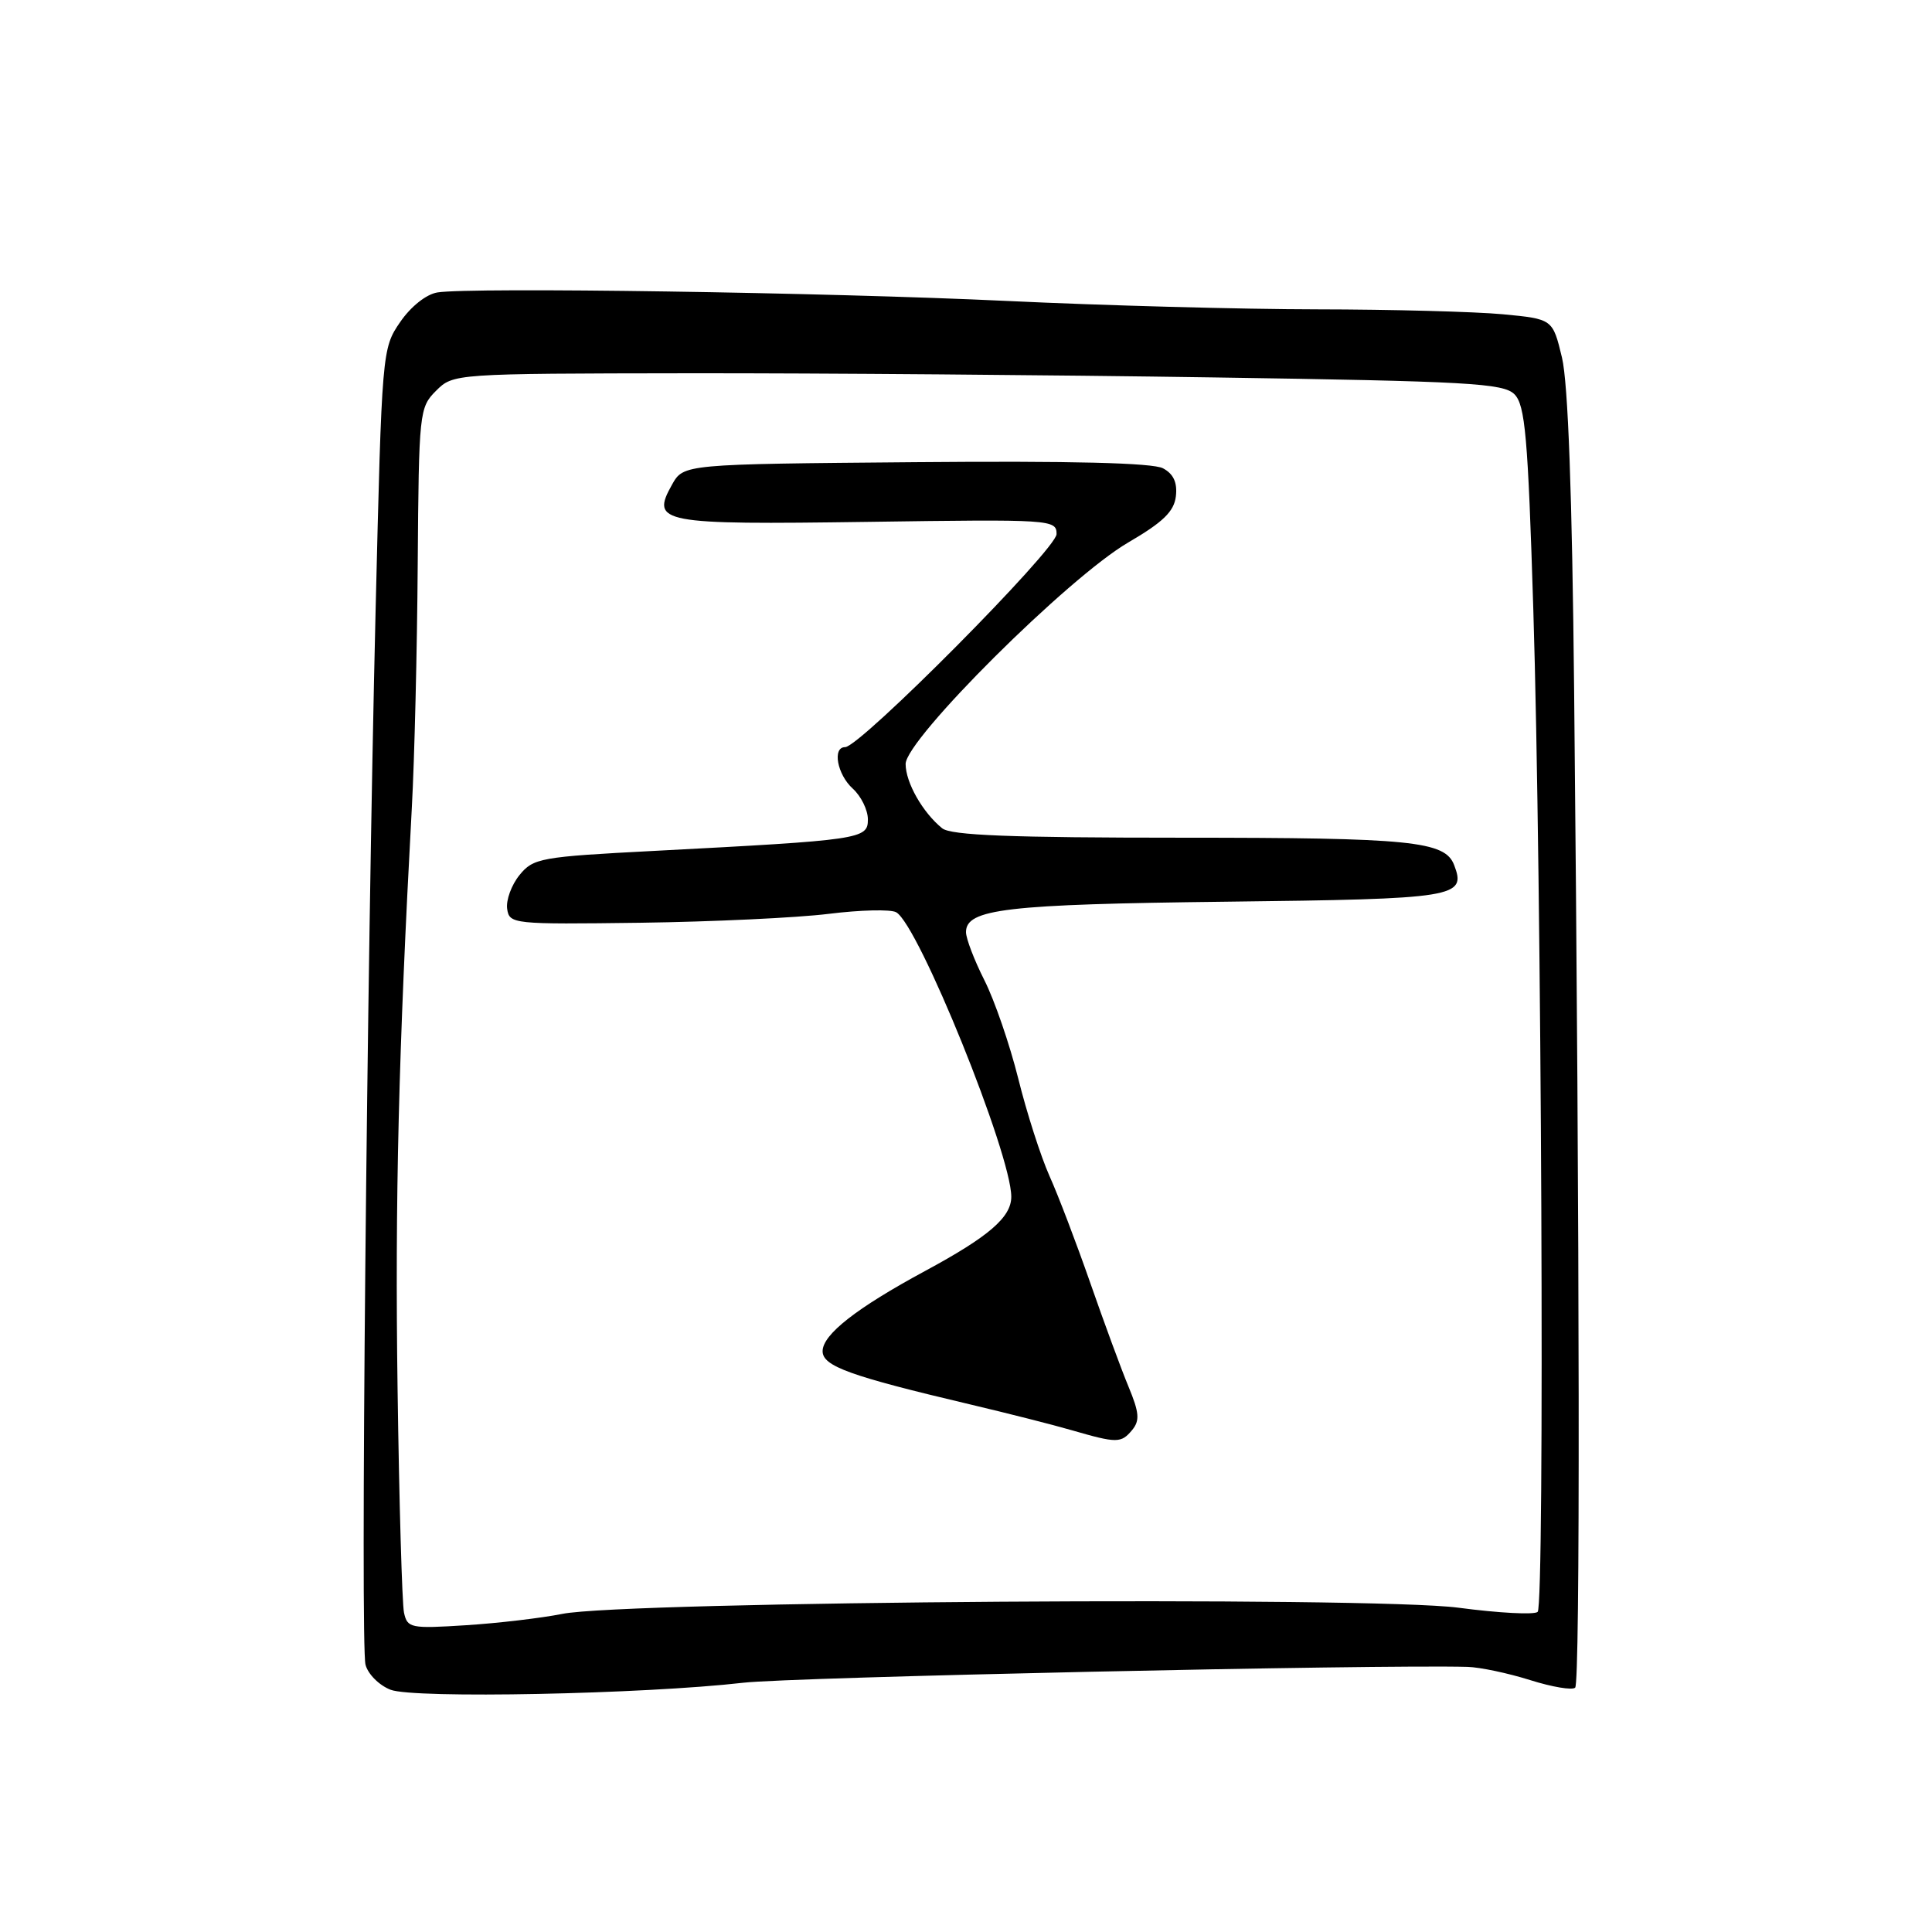 <?xml version="1.0" encoding="UTF-8" standalone="no"?>
<!DOCTYPE svg PUBLIC "-//W3C//DTD SVG 1.1//EN" "http://www.w3.org/Graphics/SVG/1.1/DTD/svg11.dtd" >
<svg xmlns="http://www.w3.org/2000/svg" xmlns:xlink="http://www.w3.org/1999/xlink" version="1.1" viewBox="0 0 256 256">
 <g >
 <path fill="currentColor"
d=" M 98.50 222.97 C 104.90 222.23 182.55 220.54 194.47 220.87 C 196.11 220.92 199.83 221.70 202.75 222.62 C 205.66 223.54 208.35 223.99 208.72 223.62 C 209.39 222.95 209.33 165.53 208.58 91.50 C 208.32 65.54 207.78 50.79 206.97 47.38 C 205.74 42.27 205.74 42.27 199.12 41.64 C 195.48 41.30 184.40 41.00 174.50 40.99 C 164.60 40.98 146.15 40.48 133.50 39.88 C 109.41 38.74 62.32 38.04 57.96 38.75 C 56.48 38.99 54.43 40.62 53.02 42.68 C 50.63 46.16 50.60 46.53 49.77 80.85 C 48.60 129.37 47.75 217.86 48.43 220.57 C 48.74 221.81 50.23 223.31 51.75 223.90 C 54.83 225.10 85.25 224.49 98.50 222.97 Z  M 53.53 213.67 C 53.28 212.48 52.89 199.12 52.68 184.00 C 52.33 159.02 52.81 139.38 54.57 107.00 C 54.92 100.67 55.27 86.18 55.35 74.78 C 55.50 54.64 55.56 53.99 57.78 51.78 C 60.05 49.51 60.15 49.50 91.28 49.46 C 108.45 49.44 139.72 49.69 160.76 50.01 C 194.59 50.52 199.20 50.78 200.67 52.24 C 202.09 53.67 202.46 57.79 203.17 80.70 C 204.28 116.19 204.70 212.62 203.75 213.58 C 203.34 213.99 198.62 213.74 193.25 213.03 C 181.62 211.50 82.74 212.17 74.50 213.85 C 71.75 214.40 66.01 215.08 61.75 215.35 C 54.41 215.82 53.97 215.73 53.53 213.67 Z  M 150.02 189.48 C 151.05 188.23 150.96 187.17 149.53 183.73 C 148.56 181.40 146.29 175.22 144.47 170.00 C 142.65 164.78 140.22 158.39 139.06 155.82 C 137.91 153.24 136.04 147.43 134.92 142.90 C 133.79 138.38 131.77 132.51 130.43 129.87 C 129.10 127.23 128.00 124.37 128.00 123.51 C 128.00 120.44 133.30 119.82 162.50 119.48 C 193.00 119.12 194.33 118.91 192.68 114.62 C 191.47 111.45 187.01 111.00 156.63 111.00 C 133.92 111.00 126.00 110.69 124.84 109.75 C 122.26 107.66 120.00 103.69 120.00 101.23 C 120.00 97.97 141.60 76.47 149.50 71.88 C 154.11 69.19 155.57 67.78 155.81 65.76 C 156.02 63.94 155.50 62.80 154.10 62.05 C 152.74 61.33 141.95 61.06 121.33 61.24 C 90.58 61.50 90.58 61.50 89.05 64.21 C 86.20 69.30 87.43 69.54 115.05 69.15 C 139.36 68.80 140.00 68.84 140.00 70.77 C 140.00 72.76 113.95 99.00 111.98 99.00 C 110.26 99.00 110.93 102.63 113.00 104.50 C 114.10 105.50 115.00 107.33 115.00 108.58 C 115.00 111.19 114.15 111.31 86.63 112.75 C 71.61 113.53 70.66 113.70 68.83 115.96 C 67.77 117.27 67.04 119.27 67.20 120.42 C 67.49 122.45 67.95 122.49 84.85 122.27 C 94.39 122.14 105.62 121.61 109.81 121.09 C 114.00 120.57 118.02 120.47 118.75 120.88 C 121.71 122.53 134.00 152.92 134.00 158.58 C 134.00 161.29 131.03 163.85 122.60 168.40 C 113.49 173.32 109.00 176.83 109.00 179.04 C 109.00 181.03 112.62 182.33 128.50 186.08 C 133.45 187.25 139.53 188.79 142.00 189.51 C 148.02 191.25 148.55 191.25 150.02 189.48 Z "/>
</g>
</svg>